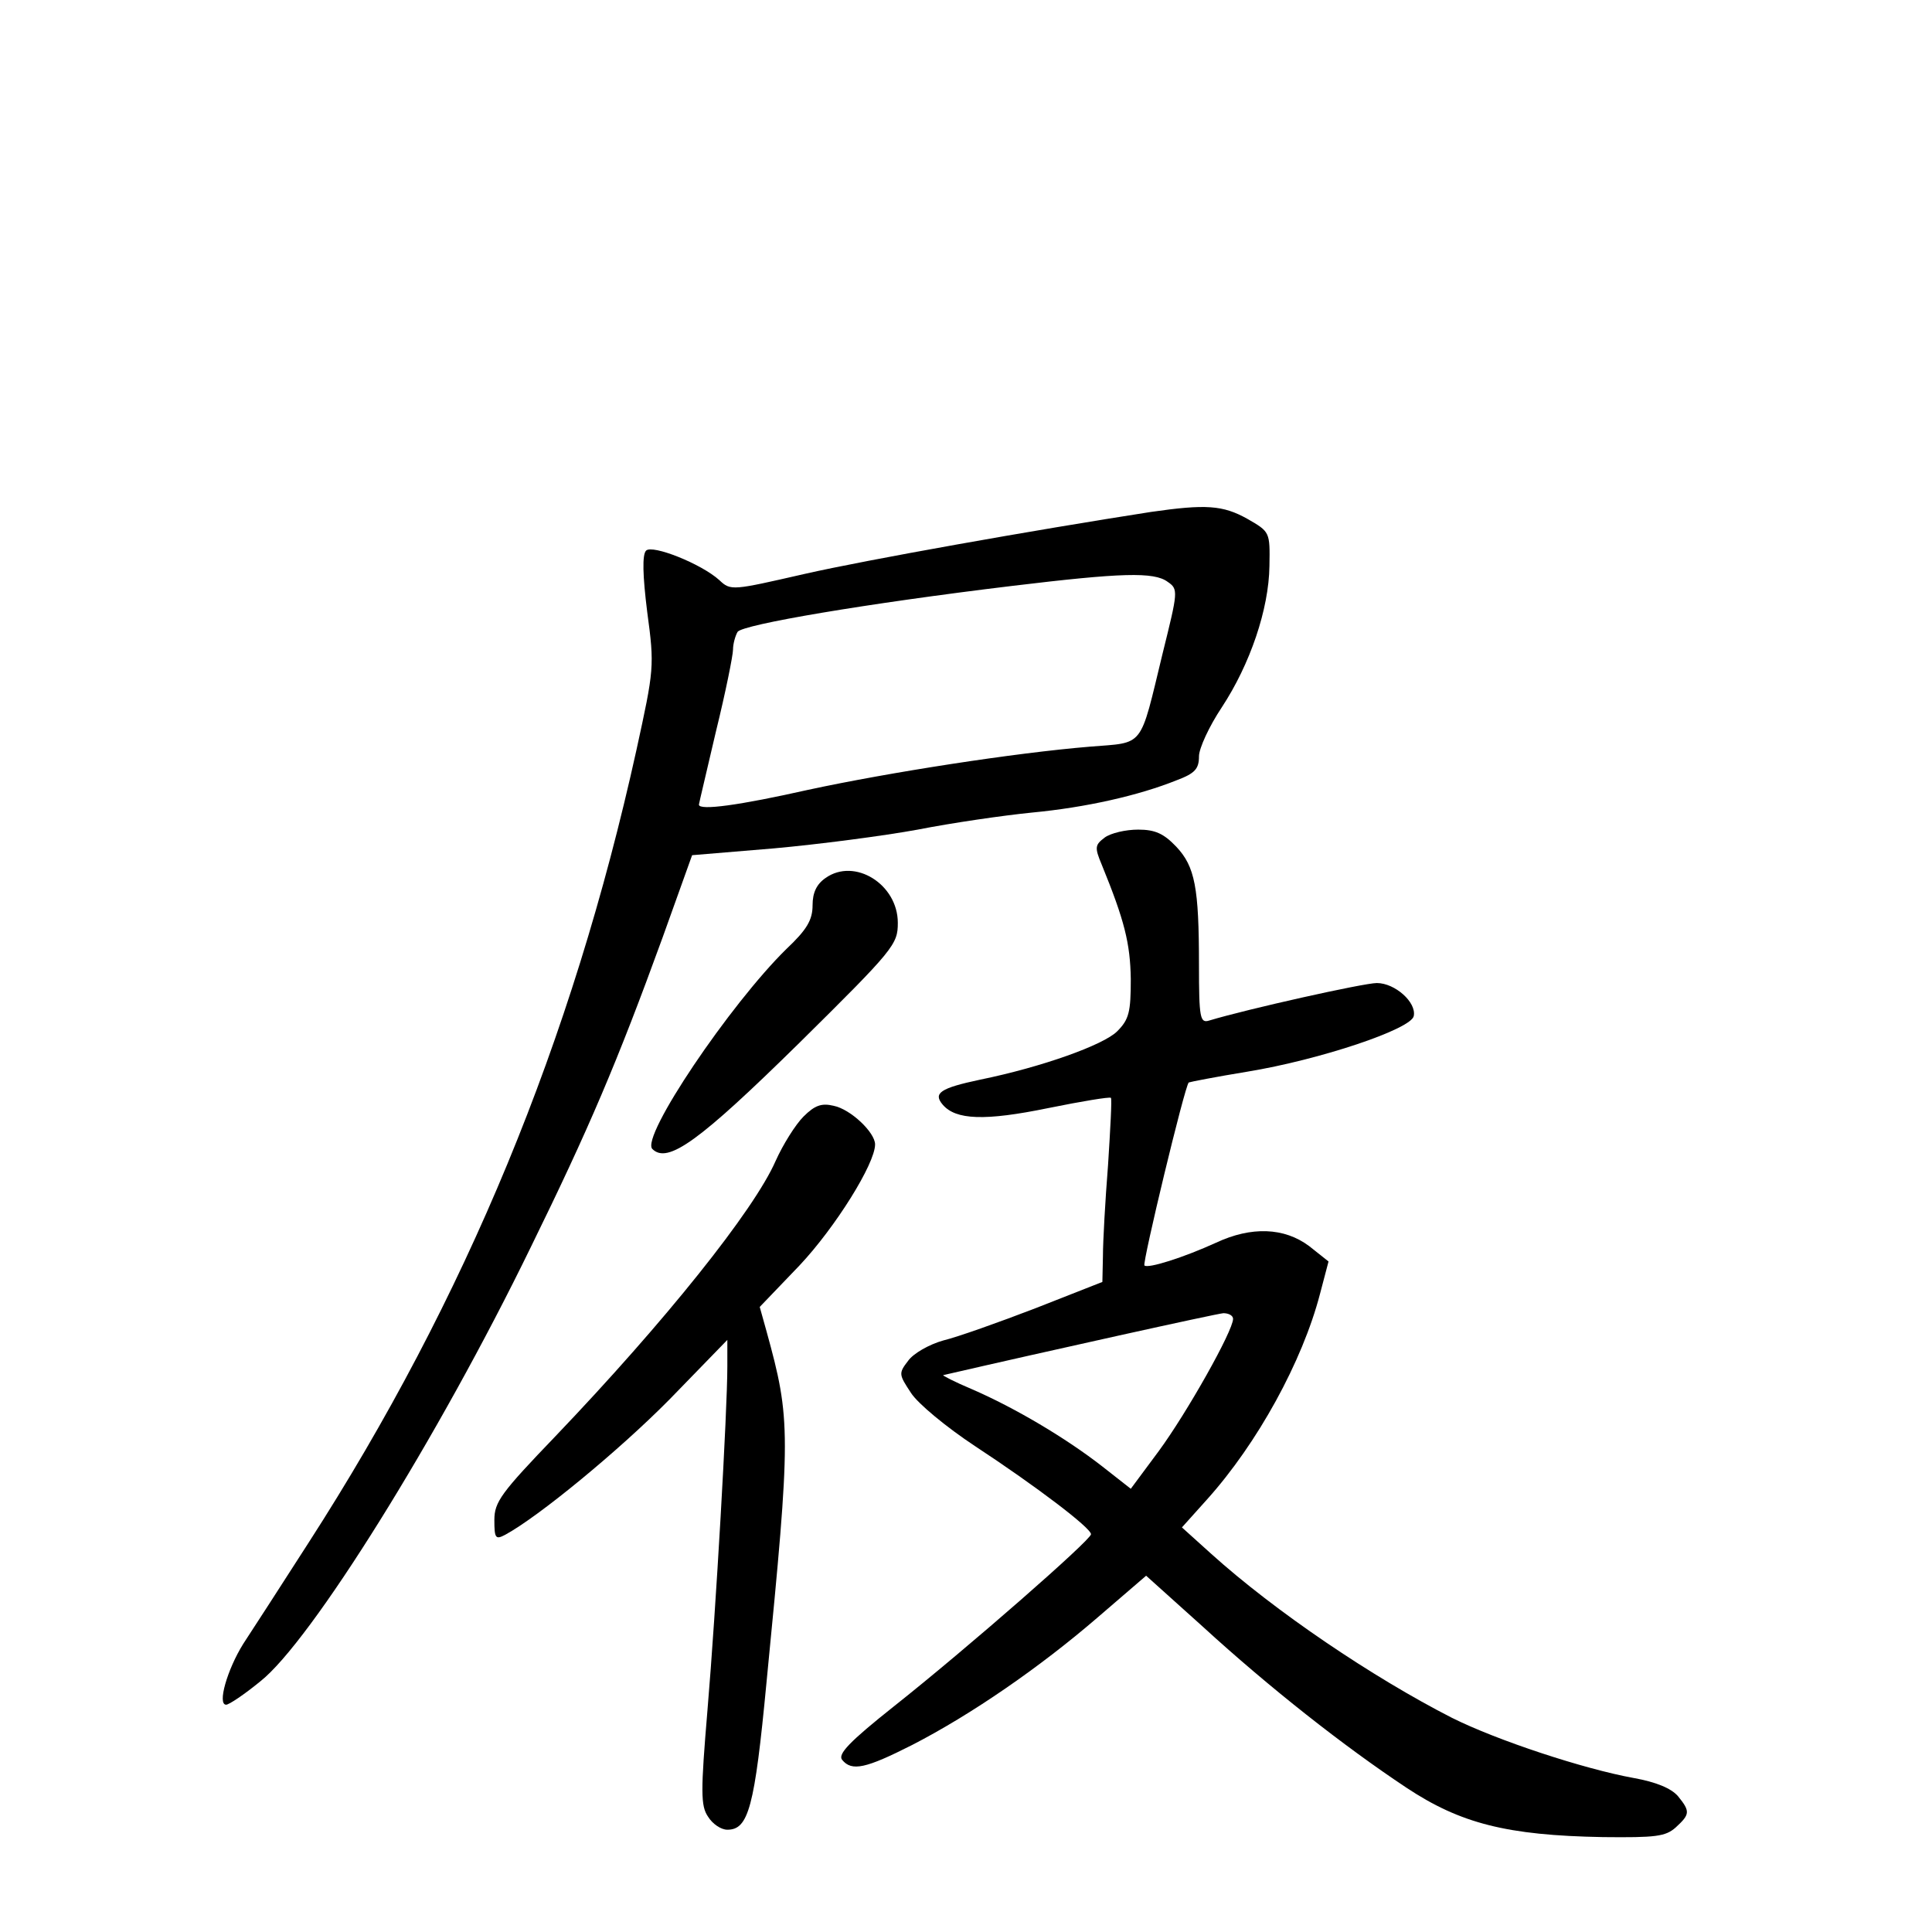 <?xml version="1.0" standalone="no"?>
<!DOCTYPE svg PUBLIC "-//W3C//DTD SVG 20010904//EN"
 "http://www.w3.org/TR/2001/REC-SVG-20010904/DTD/svg10.dtd">
<svg version="1.0" xmlns="http://www.w3.org/2000/svg"
 width="340pt" height="340pt" viewBox="0 0 340 340"
 preserveAspectRatio="xMidYMid meet">
<g transform="translate(0,340) scale(0.1,-0.1)"
fill="#000000" stroke="none">
<path d="M2025 2499 c-206 -32 -499 -84 -609 -109 -127 -29 -130 -30 -150 -11
-32 29 -118 63 -129 52 -7 -7 -6 -44 2 -108 13 -96 12 -101 -19 -243 -113
-512 -300 -965 -577 -1395 -48 -75 -100 -155 -115 -178 -28 -45 -46 -107 -30
-107 5 0 32 18 60 41 89 70 313 429 476 764 102 208 152 325 232 545 l52 145
144 12 c78 7 193 22 253 33 61 12 151 25 201 30 95 9 188 30 255 57 32 12 39
20 39 42 0 14 18 53 40 86 50 76 83 173 84 249 1 60 1 60 -39 83 -43 24 -73
26 -170 12z m30 -123 c19 -13 18 -17 -9 -126 -41 -169 -31 -156 -128 -164
-133 -11 -352 -45 -496 -76 -120 -27 -192 -37 -192 -26 0 2 14 60 30 129 17
69 30 134 30 144 0 10 4 24 8 31 9 13 227 50 484 81 191 23 249 25 273 7z"/>
<path d="M1944 1926 c-17 -13 -18 -17 -5 -48 40 -98 50 -138 51 -201 0 -58 -3
-71 -24 -92 -24 -24 -133 -63 -241 -85 -71 -15 -83 -24 -66 -44 23 -27 74 -29
186 -6 59 12 108 20 110 18 2 -2 -1 -55 -5 -118 -5 -63 -9 -135 -9 -160 l-1
-46 -117 -46 c-65 -25 -138 -51 -163 -57 -25 -7 -53 -23 -62 -36 -17 -22 -16
-24 5 -56 12 -19 63 -61 113 -94 108 -71 204 -144 204 -155 0 -10 -217 -200
-347 -303 -78 -62 -99 -84 -91 -94 17 -21 42 -15 123 26 105 54 225 137 326
224 l86 74 99 -89 c118 -108 249 -211 359 -284 95 -63 177 -84 346 -87 93 -1
110 1 128 17 25 23 26 28 4 55 -12 14 -39 25 -78 32 -88 16 -240 66 -320 106
-139 71 -311 187 -424 289 l-51 46 44 49 c89 99 168 243 199 362 l15 57 -34
27 c-44 33 -102 35 -164 6 -57 -26 -120 -46 -126 -40 -4 4 71 316 78 322 2 1
48 10 103 19 128 21 289 75 293 98 5 24 -33 58 -65 58 -23 0 -229 -46 -295
-66 -16 -5 -18 4 -18 98 0 136 -7 173 -40 208 -22 23 -37 30 -67 30 -22 0 -48
-6 -59 -14z m226 -847 c0 -21 -81 -165 -131 -233 l-49 -66 -51 40 c-63 49
-152 102 -228 135 -31 13 -54 25 -51 25 182 42 480 108 493 109 9 0 17 -4 17
-10z"/>
<path d="M1453 1855 c-16 -11 -23 -26 -23 -48 0 -26 -10 -43 -46 -77 -99 -97
-257 -331 -236 -352 27 -27 83 14 258 186 168 166 174 174 174 212 0 68 -76
115 -127 79z"/>
<path d="M1414 1435 c-14 -14 -36 -49 -49 -78 -38 -87 -195 -283 -387 -484
-96 -100 -108 -116 -108 -148 0 -32 2 -35 19 -26 59 32 200 148 289 238 l102
105 0 -47 c0 -77 -20 -428 -35 -605 -12 -143 -12 -168 1 -187 8 -13 23 -23 34
-23 37 0 48 38 69 260 43 439 43 461 0 617 l-12 43 70 73 c63 67 133 179 133
213 0 21 -43 62 -73 68 -21 5 -33 1 -53 -19z"/>
</g>
</svg>
